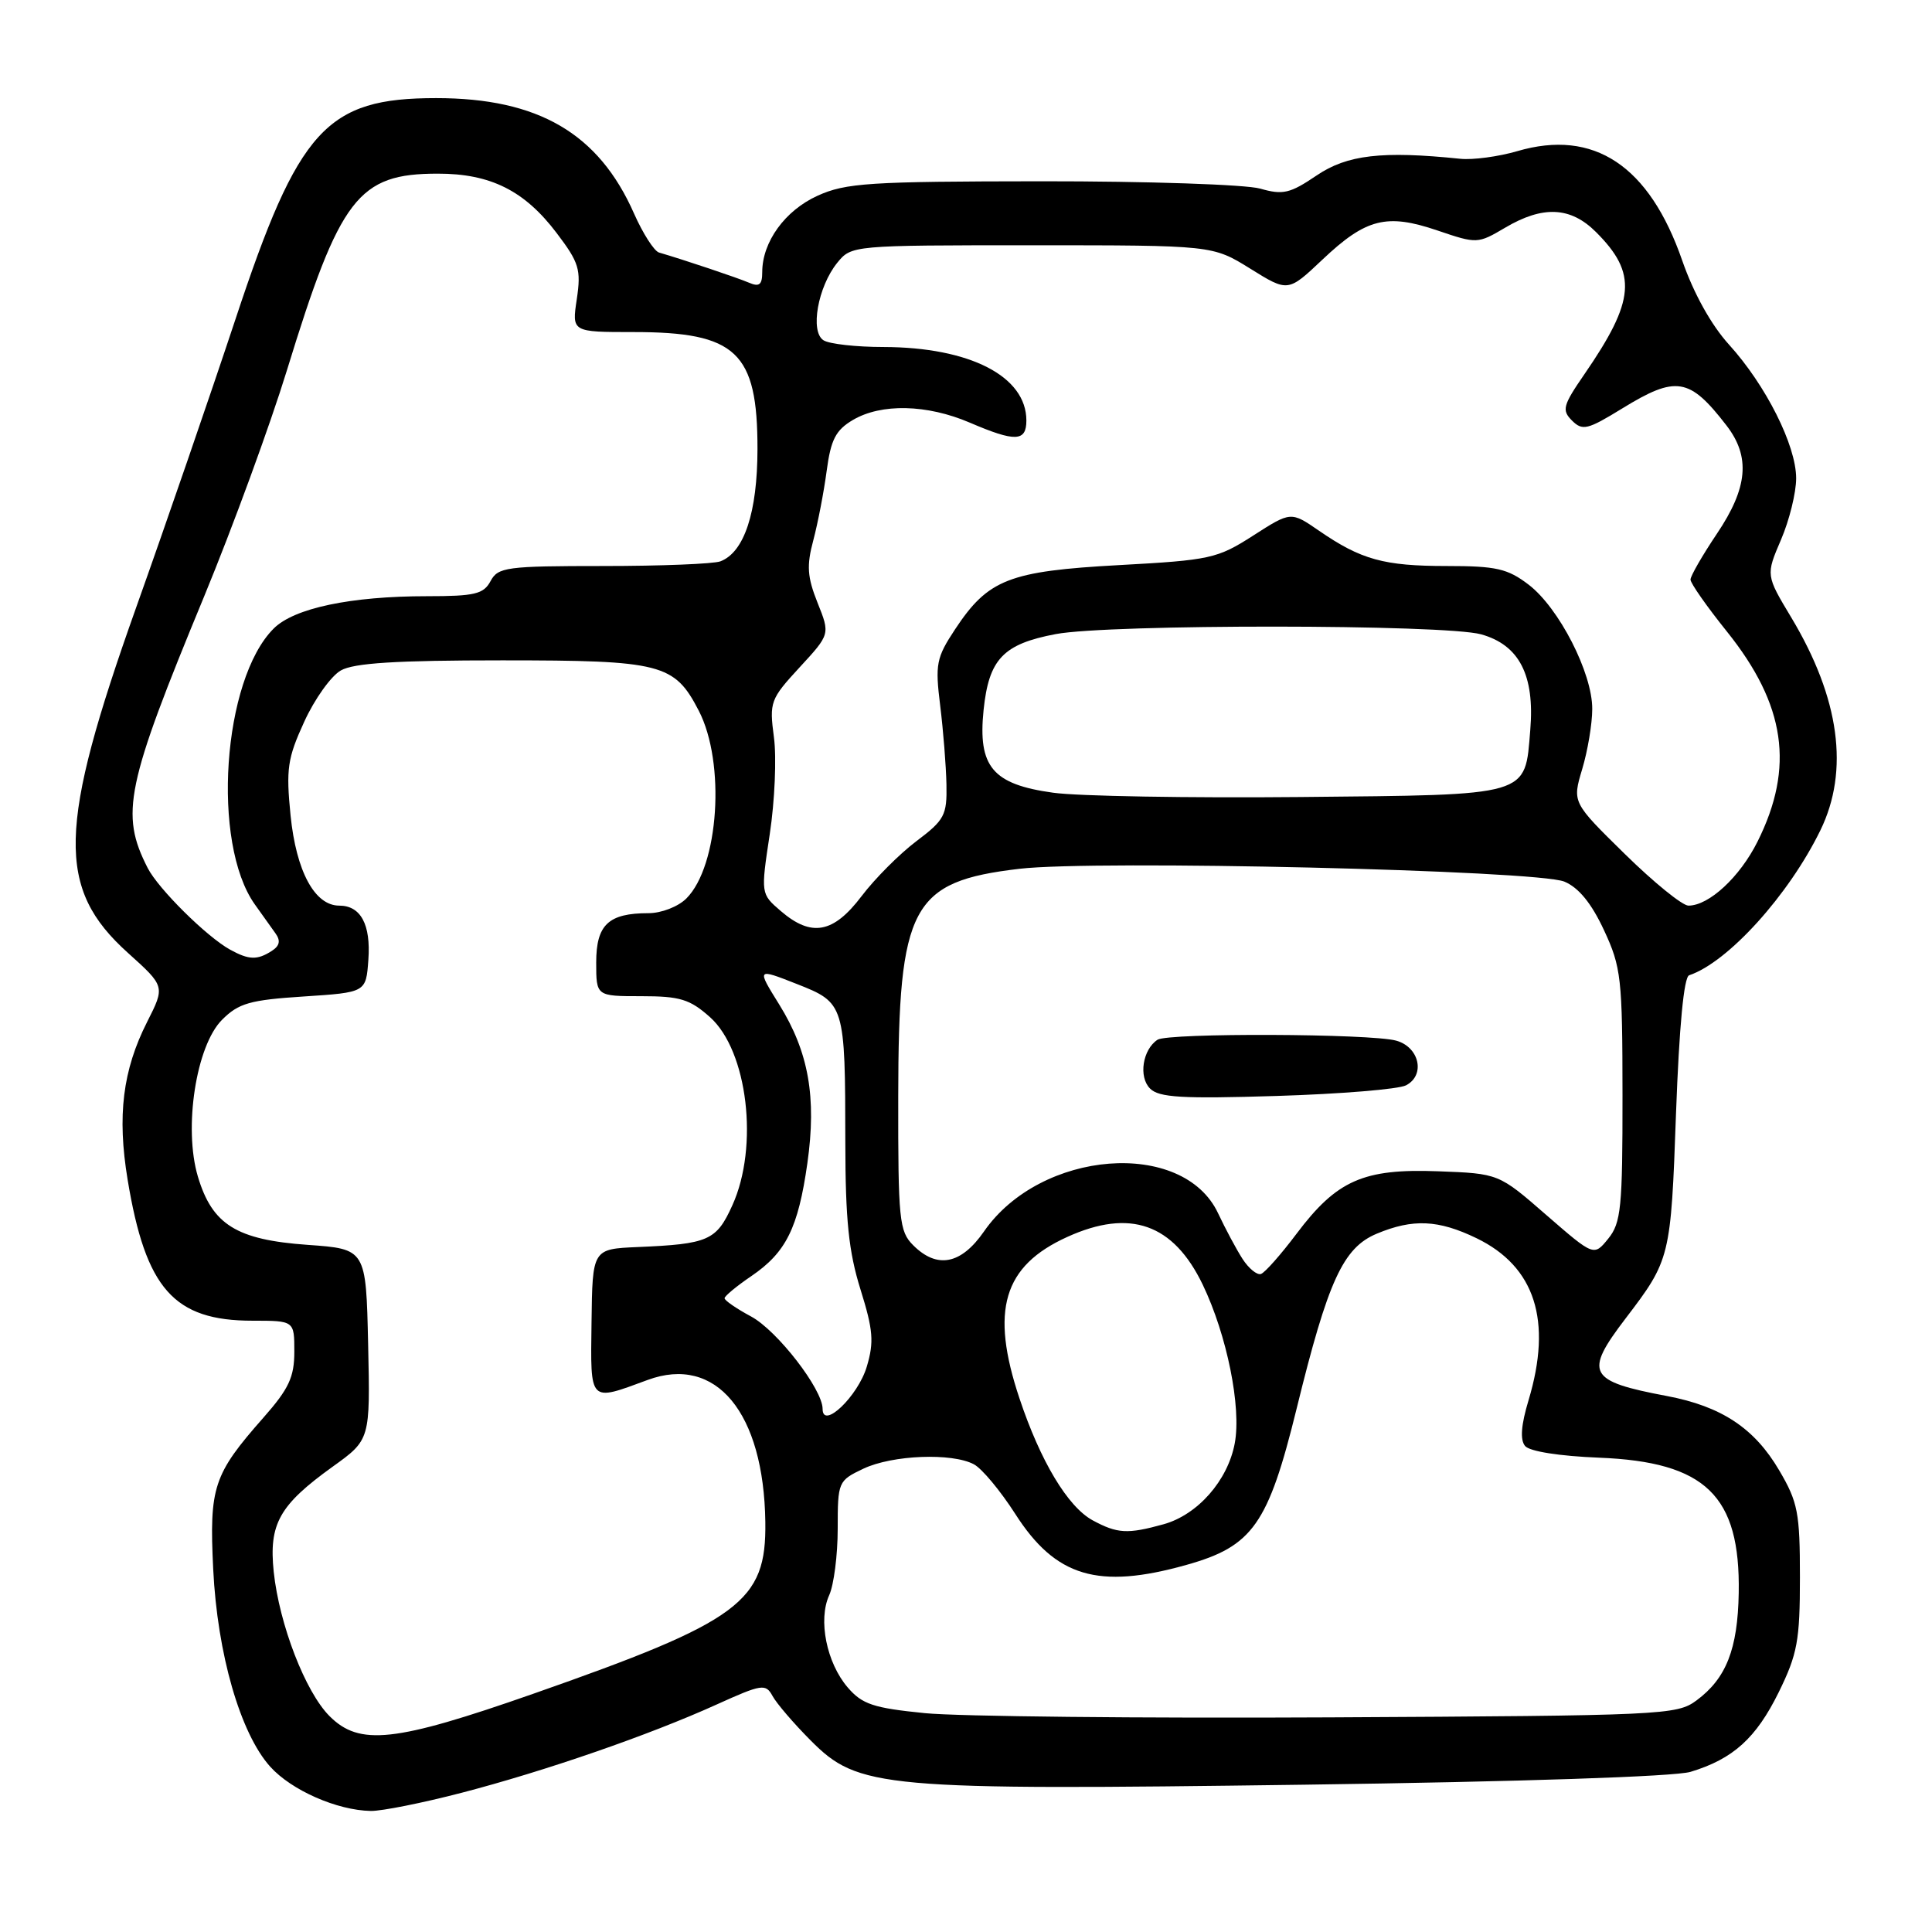 <?xml version="1.0" encoding="UTF-8" standalone="no"?>
<!DOCTYPE svg PUBLIC "-//W3C//DTD SVG 1.1//EN" "http://www.w3.org/Graphics/SVG/1.1/DTD/svg11.dtd" >
<svg xmlns="http://www.w3.org/2000/svg" xmlns:xlink="http://www.w3.org/1999/xlink" version="1.1" viewBox="0 0 256 256">
 <g >
 <path fill="currentColor"
d=" M 61.14 237.56 C 72.22 234.68 85.99 229.92 94.95 225.86 C 100.96 223.14 101.46 223.07 102.36 224.72 C 102.89 225.70 105.16 228.35 107.41 230.61 C 113.74 236.98 116.69 237.24 172.94 236.48 C 201.39 236.09 221.91 235.41 224.00 234.78 C 229.64 233.08 232.69 230.32 235.69 224.23 C 238.17 219.17 238.50 217.39 238.50 209.00 C 238.50 200.44 238.23 199.04 235.76 194.84 C 232.47 189.23 228.10 186.35 220.88 184.98 C 210.41 183.01 209.86 181.96 215.40 174.70 C 221.32 166.94 221.40 166.64 222.08 147.54 C 222.50 136.05 223.12 129.46 223.82 129.23 C 228.96 127.51 237.01 118.62 241.21 110.02 C 245.07 102.11 243.77 92.53 237.37 81.85 C 233.98 76.21 233.98 76.21 235.99 71.52 C 237.10 68.94 238.00 65.28 238.00 63.38 C 238.00 59.03 234.00 51.06 229.10 45.66 C 226.75 43.07 224.42 38.88 222.91 34.54 C 218.54 21.93 211.20 17.05 201.04 20.03 C 198.54 20.76 195.15 21.21 193.50 21.04 C 183.12 19.97 178.50 20.51 174.46 23.25 C 170.93 25.64 170.00 25.86 166.97 24.99 C 165.07 24.45 152.04 24.01 138.01 24.02 C 115.11 24.04 112.07 24.24 108.32 25.94 C 104.01 27.90 101.00 32.06 101.00 36.06 C 101.00 37.73 100.61 38.05 99.25 37.46 C 97.71 36.80 90.64 34.43 87.32 33.46 C 86.68 33.27 85.19 30.95 84.02 28.31 C 79.33 17.67 71.33 13.00 57.79 13.00 C 43.23 13.00 39.56 17.04 31.20 42.30 C 27.88 52.31 21.96 69.50 18.04 80.50 C 7.64 109.71 7.45 117.72 16.96 126.27 C 21.88 130.70 21.88 130.70 19.49 135.42 C 16.26 141.80 15.51 147.84 16.91 156.31 C 19.30 170.78 23.04 175.00 33.45 175.00 C 39.00 175.00 39.00 175.00 39.00 179.10 C 39.00 182.47 38.28 184.02 34.90 187.85 C 28.27 195.37 27.72 197.03 28.25 207.91 C 28.80 219.16 31.84 229.68 35.80 234.09 C 38.63 237.23 44.66 239.88 49.14 239.96 C 50.59 239.98 55.99 238.90 61.14 237.56 Z  M 43.67 227.40 C 40.46 224.19 37.01 215.25 36.27 208.28 C 35.61 201.92 37.00 199.44 44.07 194.35 C 49.06 190.77 49.06 190.77 48.78 178.14 C 48.50 165.50 48.50 165.50 40.76 164.95 C 31.34 164.28 28.12 162.28 26.22 155.90 C 24.30 149.46 25.98 138.56 29.43 135.12 C 31.62 132.93 33.11 132.50 40.24 132.04 C 48.50 131.50 48.50 131.50 48.81 127.18 C 49.15 122.50 47.80 120.00 44.95 120.00 C 41.70 120.00 39.25 115.46 38.50 108.04 C 37.89 101.89 38.09 100.48 40.31 95.64 C 41.68 92.63 43.87 89.57 45.16 88.84 C 46.89 87.85 52.49 87.50 66.54 87.50 C 87.67 87.50 89.36 87.93 92.59 94.17 C 96.16 101.08 95.26 114.74 90.95 119.05 C 89.86 120.14 87.64 121.00 85.93 121.00 C 80.62 121.00 79.00 122.53 79.00 127.54 C 79.00 132.00 79.00 132.00 84.98 132.00 C 90.11 132.00 91.41 132.40 94.08 134.78 C 99.07 139.24 100.58 151.92 97.04 159.71 C 94.93 164.38 93.88 164.84 84.50 165.24 C 78.50 165.50 78.50 165.50 78.38 175.24 C 78.24 185.97 78.01 185.73 85.82 182.85 C 94.88 179.51 101.21 187.15 101.41 201.67 C 101.56 212.27 98.15 214.80 70.61 224.45 C 52.30 230.86 47.64 231.37 43.67 227.40 Z  M 122.54 227.00 C 115.73 226.32 114.25 225.83 112.33 223.60 C 109.53 220.34 108.38 214.65 109.87 211.38 C 110.49 210.02 111.00 206.05 111.00 202.57 C 111.00 196.34 111.06 196.20 114.40 194.61 C 118.24 192.79 126.15 192.48 129.05 194.03 C 130.11 194.59 132.57 197.55 134.52 200.59 C 139.87 208.96 145.51 210.64 157.20 207.36 C 165.99 204.90 168.04 201.99 171.82 186.61 C 175.97 169.69 177.97 165.33 182.43 163.47 C 187.21 161.47 190.59 161.62 195.65 164.07 C 203.41 167.83 205.71 174.99 202.54 185.54 C 201.55 188.82 201.40 190.78 202.08 191.60 C 202.68 192.32 206.63 192.94 211.87 193.15 C 226.01 193.71 230.61 198.17 230.39 211.08 C 230.26 218.52 228.73 222.41 224.79 225.32 C 222.19 227.25 220.34 227.33 176.29 227.56 C 151.11 227.69 126.92 227.44 122.54 227.00 Z  M 144.78 201.45 C 141.48 199.65 137.86 193.62 135.08 185.28 C 131.19 173.63 132.93 167.75 141.42 163.90 C 149.74 160.12 155.48 162.15 159.37 170.23 C 162.58 176.92 164.51 186.47 163.61 191.25 C 162.69 196.18 158.70 200.71 154.19 201.97 C 149.39 203.30 148.06 203.22 144.78 201.45 Z  M 109.00 186.69 C 109.00 184.08 102.99 176.31 99.52 174.44 C 97.58 173.40 96.00 172.31 96.01 172.02 C 96.01 171.74 97.61 170.41 99.57 169.08 C 104.16 165.95 105.76 162.72 106.98 154.14 C 108.22 145.39 107.15 139.38 103.25 133.10 C 100.26 128.29 100.26 128.29 105.55 130.37 C 111.94 132.88 111.99 133.06 112.01 151.38 C 112.02 161.67 112.46 165.87 114.02 170.86 C 115.70 176.24 115.83 177.82 114.85 181.10 C 113.68 185.01 109.00 189.49 109.00 186.69 Z  M 164.64 166.81 C 163.82 165.54 162.37 162.82 161.40 160.76 C 156.75 150.87 137.89 152.33 130.38 163.18 C 127.35 167.55 124.17 168.17 121.00 165.00 C 119.15 163.15 119.00 161.68 119.02 145.25 C 119.05 120.00 120.75 116.81 135.08 115.12 C 145.19 113.93 203.67 115.31 207.29 116.82 C 209.18 117.61 210.88 119.69 212.53 123.24 C 214.82 128.15 214.98 129.59 214.99 145.14 C 215.00 160.01 214.80 162.03 213.10 164.13 C 211.20 166.47 211.20 166.47 204.89 160.99 C 198.59 155.50 198.59 155.50 190.54 155.20 C 180.65 154.83 177.13 156.39 171.79 163.49 C 169.72 166.24 167.61 168.63 167.08 168.81 C 166.56 168.98 165.46 168.08 164.64 166.81 Z  M 186.31 143.81 C 188.90 142.46 188.08 138.74 185.00 137.89 C 181.61 136.95 154.78 136.85 153.38 137.77 C 151.40 139.07 150.84 142.70 152.39 144.24 C 153.57 145.43 156.63 145.61 169.17 145.22 C 177.60 144.96 185.31 144.33 186.31 143.81 Z  M 30.50 125.84 C 27.39 124.13 20.97 117.77 19.56 115.00 C 15.90 107.82 16.67 104.13 27.07 78.98 C 30.84 69.84 35.77 56.38 38.02 49.06 C 45.06 26.13 47.45 23.01 58.00 23.01 C 64.99 23.00 69.51 25.26 73.76 30.88 C 76.74 34.80 77.01 35.72 76.43 39.63 C 75.77 44.00 75.77 44.00 83.94 44.00 C 97.58 44.00 100.38 46.64 100.37 59.50 C 100.36 67.89 98.62 73.17 95.46 74.38 C 94.56 74.72 87.59 75.00 79.95 75.00 C 67.09 75.00 65.99 75.15 65.00 77.00 C 64.08 78.72 62.91 79.00 56.60 79.00 C 46.46 79.00 38.96 80.58 36.26 83.29 C 29.48 90.06 28.00 111.72 33.76 119.83 C 34.72 121.18 35.95 122.91 36.50 123.67 C 37.21 124.65 37.06 125.33 36.00 126.01 C 34.08 127.24 32.98 127.20 30.50 125.84 Z  M 103.45 120.71 C 100.80 118.43 100.80 118.43 102.00 110.50 C 102.66 106.14 102.91 100.38 102.55 97.70 C 101.93 93.02 102.07 92.64 105.95 88.43 C 110.00 84.04 110.00 84.04 108.33 79.87 C 106.97 76.46 106.86 74.96 107.77 71.58 C 108.37 69.31 109.17 65.17 109.54 62.38 C 110.09 58.25 110.74 56.99 113.01 55.65 C 116.77 53.43 122.83 53.57 128.50 56.00 C 134.53 58.59 136.00 58.53 136.00 55.72 C 136.00 49.86 128.51 46.01 117.07 45.98 C 113.46 45.98 109.88 45.58 109.12 45.09 C 107.31 43.95 108.37 38.00 110.94 34.82 C 112.82 32.51 112.93 32.50 136.75 32.50 C 160.68 32.50 160.68 32.50 165.67 35.60 C 170.67 38.71 170.67 38.71 175.23 34.40 C 181.00 28.94 183.74 28.25 190.47 30.54 C 195.71 32.32 195.81 32.31 199.44 30.17 C 204.45 27.21 208.12 27.39 211.48 30.75 C 216.97 36.23 216.68 39.80 209.94 49.59 C 207.09 53.73 206.92 54.35 208.30 55.73 C 209.69 57.11 210.35 56.95 214.94 54.13 C 222.10 49.73 223.86 50.02 228.77 56.38 C 231.97 60.53 231.60 64.63 227.50 70.72 C 225.58 73.58 224.00 76.32 224.00 76.80 C 224.00 77.28 226.17 80.38 228.83 83.69 C 236.60 93.38 237.81 101.66 232.88 111.52 C 230.54 116.21 226.45 120.00 223.73 120.00 C 222.92 120.00 219.13 116.92 215.30 113.16 C 208.33 106.32 208.33 106.32 209.65 101.91 C 210.38 99.48 210.98 95.90 210.98 93.95 C 211.01 89.20 206.57 80.54 202.55 77.47 C 199.76 75.34 198.25 75.00 191.72 75.00 C 183.38 75.00 180.36 74.17 174.77 70.32 C 171.05 67.76 171.05 67.76 166.05 70.97 C 161.31 74.01 160.38 74.22 148.27 74.88 C 133.69 75.68 130.93 76.76 126.55 83.39 C 124.06 87.16 123.90 88.00 124.58 93.50 C 124.99 96.80 125.36 101.50 125.41 103.95 C 125.49 108.02 125.16 108.65 121.44 111.45 C 119.21 113.13 115.93 116.41 114.16 118.75 C 110.42 123.68 107.52 124.21 103.45 120.71 Z  M 139.55 105.04 C 131.52 103.93 129.56 101.60 130.33 94.08 C 131.03 87.33 132.92 85.34 139.89 84.02 C 146.96 82.68 191.40 82.71 196.25 84.05 C 201.31 85.46 203.37 89.47 202.77 96.71 C 202.04 105.59 202.99 105.31 172.29 105.61 C 157.55 105.75 142.82 105.50 139.55 105.04 Z "/>
</g>
</svg>